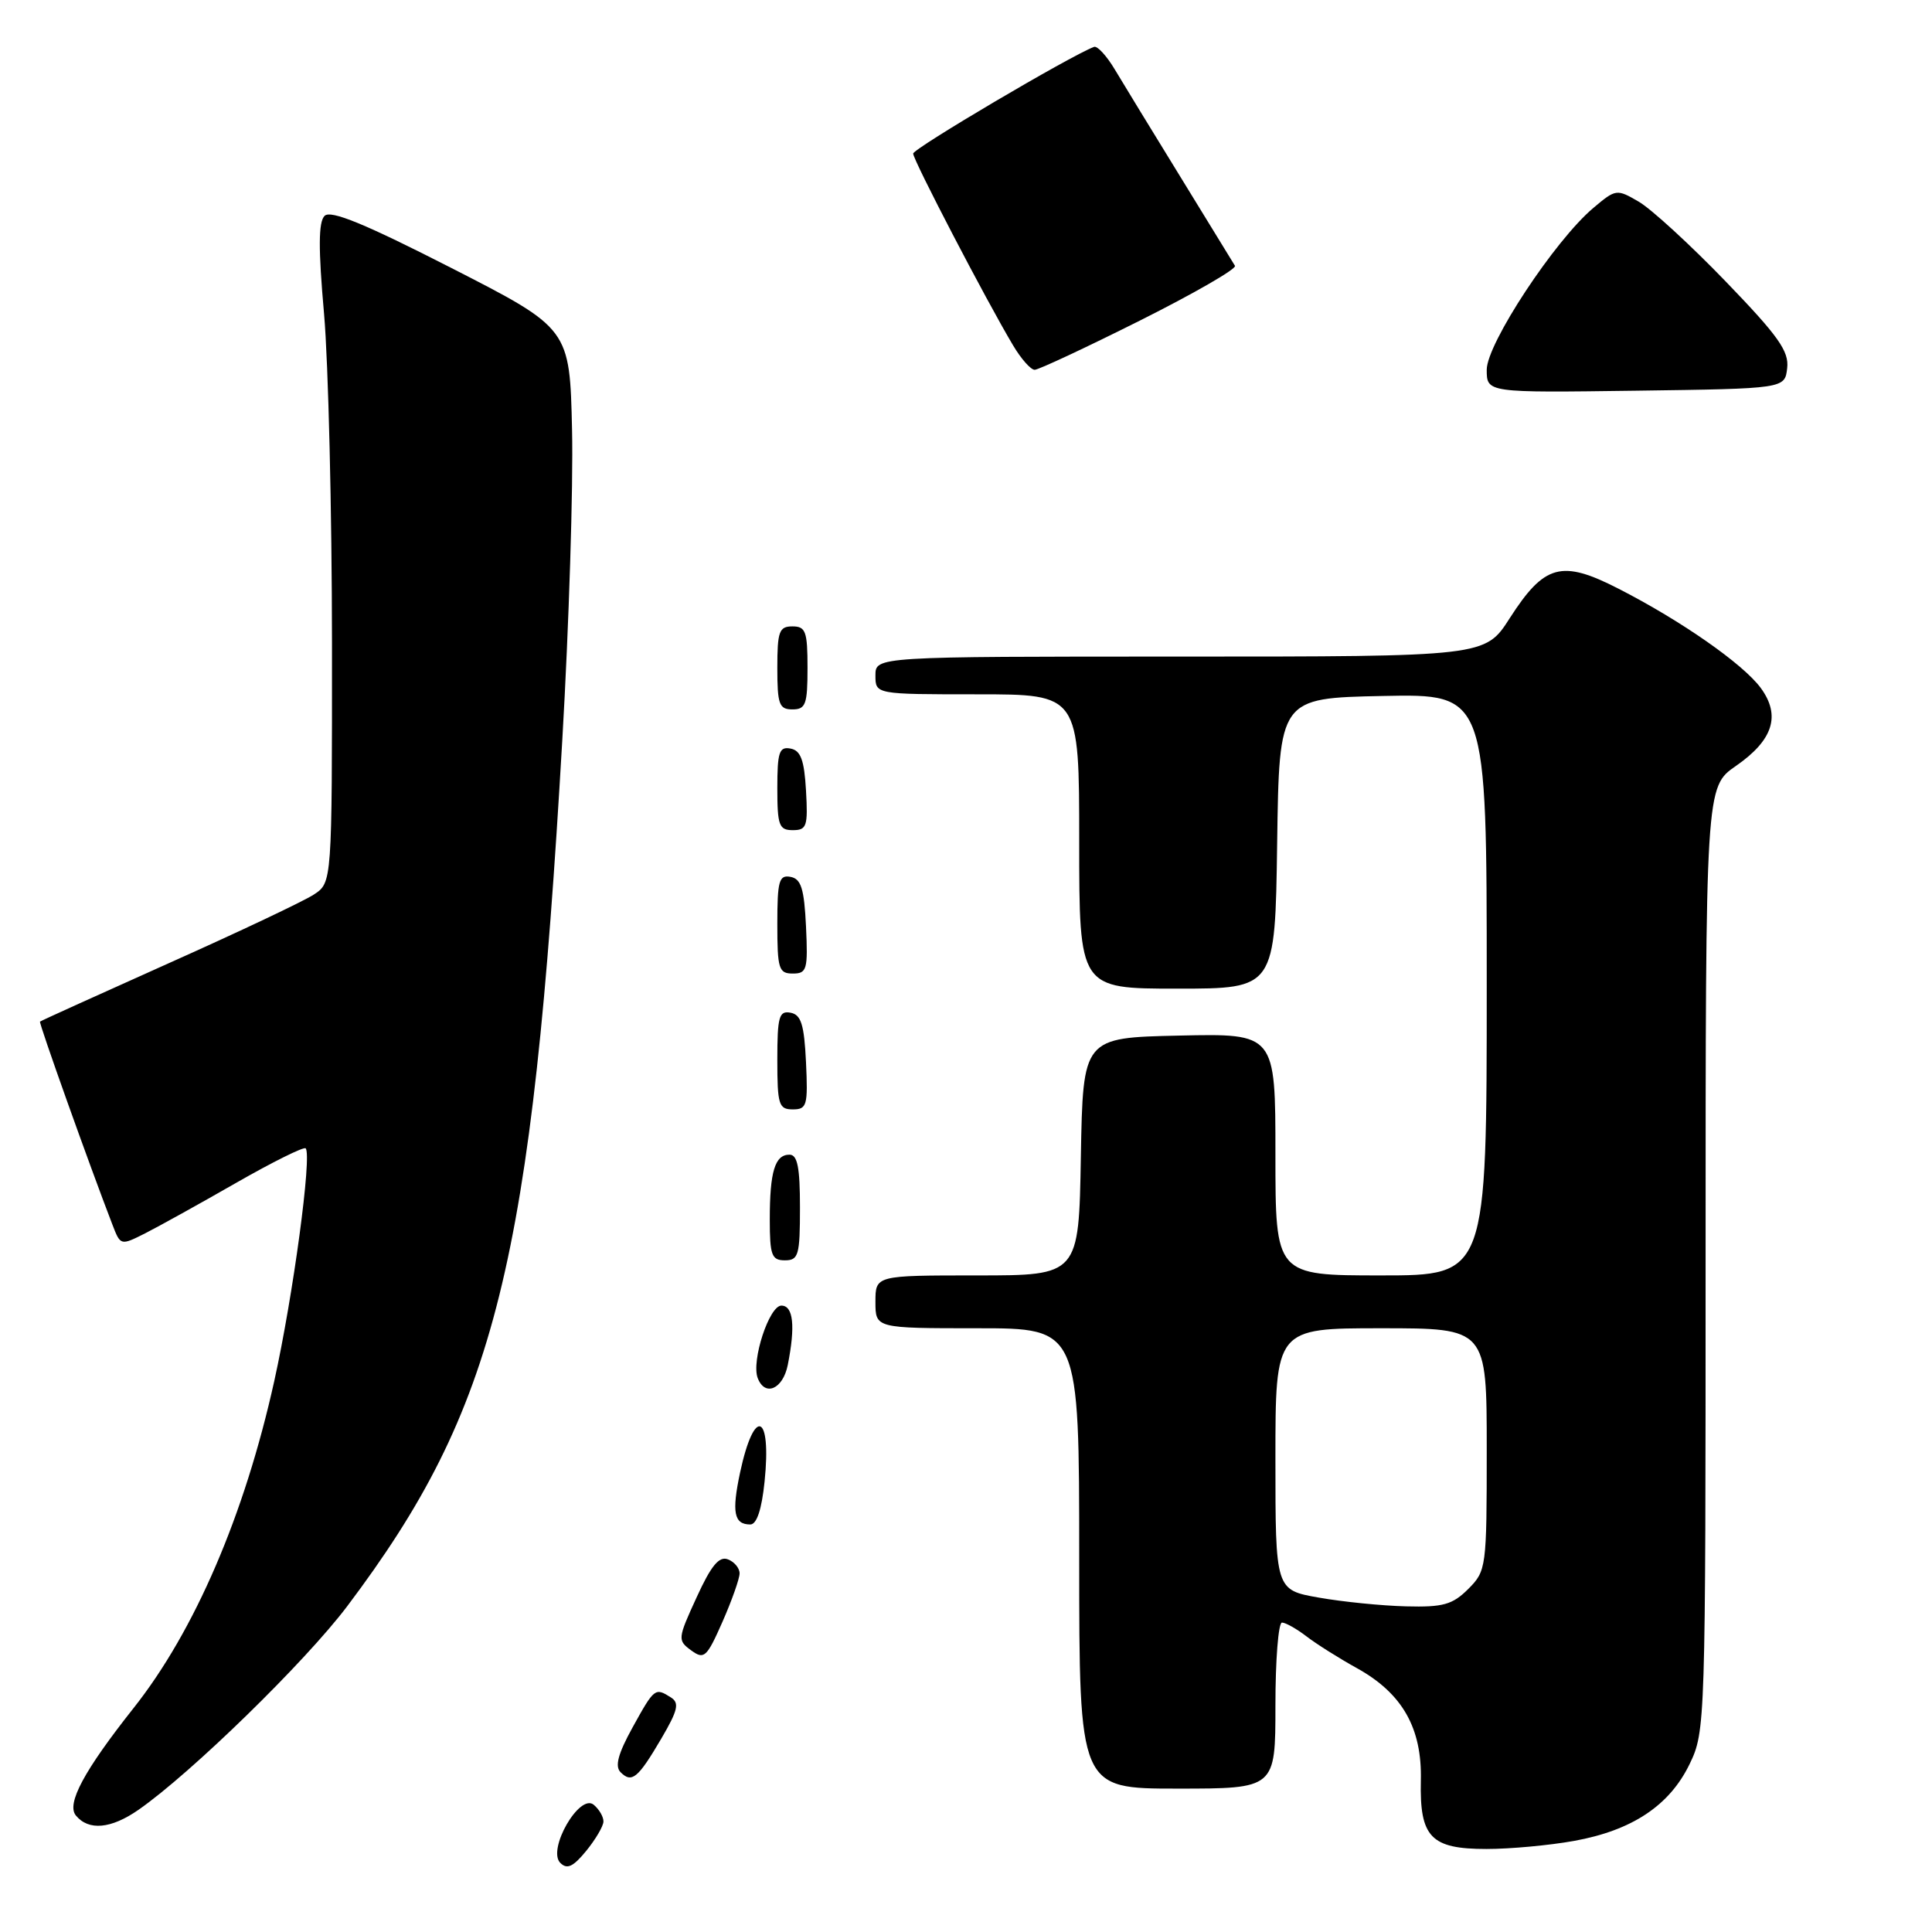 <?xml version="1.0" encoding="UTF-8" standalone="no"?>
<!DOCTYPE svg PUBLIC "-//W3C//DTD SVG 1.1//EN" "http://www.w3.org/Graphics/SVG/1.1/DTD/svg11.dtd" >
<svg xmlns="http://www.w3.org/2000/svg" xmlns:xlink="http://www.w3.org/1999/xlink" version="1.1" viewBox="0 0 256 256">
 <g >
 <path fill="currentColor"
d=" M 79.96 241.37 C 79.98 240.75 79.40 239.75 78.67 239.14 C 76.79 237.58 72.48 245.08 74.24 246.84 C 75.14 247.74 75.94 247.37 77.67 245.26 C 78.91 243.74 79.94 241.99 79.96 241.37 Z  M 208.57 243.93 C 216.26 242.54 221.22 239.25 223.88 233.75 C 225.97 229.43 226.00 228.52 226.00 166.82 C 226.00 104.27 226.00 104.27 230.02 101.49 C 234.95 98.07 235.99 94.82 233.31 91.16 C 230.97 87.98 222.78 82.26 214.45 78.00 C 206.91 74.14 204.65 74.76 200.05 81.91 C 196.79 87.00 196.79 87.00 156.40 87.00 C 116.00 87.00 116.00 87.00 116.00 89.50 C 116.00 92.00 116.00 92.00 129.50 92.00 C 143.00 92.00 143.00 92.00 143.00 111.50 C 143.00 131.00 143.00 131.00 155.98 131.00 C 168.96 131.00 168.96 131.00 169.23 111.75 C 169.50 92.50 169.50 92.50 183.25 92.22 C 197.00 91.94 197.00 91.94 197.00 130.47 C 197.00 169.00 197.00 169.00 183.00 169.00 C 169.00 169.00 169.00 169.00 169.00 152.97 C 169.00 136.94 169.00 136.94 156.25 137.22 C 143.50 137.50 143.50 137.50 143.22 153.25 C 142.95 169.00 142.95 169.00 129.47 169.00 C 116.00 169.00 116.00 169.00 116.00 172.50 C 116.00 176.00 116.00 176.00 129.50 176.00 C 143.00 176.00 143.00 176.00 143.00 206.50 C 143.00 237.00 143.00 237.00 156.00 237.00 C 169.00 237.00 169.00 237.00 169.00 226.00 C 169.00 219.95 169.39 215.00 169.87 215.00 C 170.34 215.00 171.80 215.82 173.12 216.83 C 174.43 217.84 177.43 219.73 179.80 221.04 C 185.82 224.38 188.44 228.97 188.27 235.94 C 188.10 243.45 189.59 245.00 196.97 245.00 C 200.09 245.00 205.30 244.52 208.57 243.93 Z  M 18.35 239.81 C 25.33 234.95 40.46 220.19 46.01 212.83 C 65.74 186.64 70.49 167.53 74.51 98.00 C 75.39 82.88 75.97 64.43 75.80 57.01 C 75.50 43.53 75.50 43.53 59.81 35.51 C 48.34 29.65 43.83 27.80 43.01 28.60 C 42.19 29.41 42.17 32.92 42.94 41.60 C 43.51 48.15 43.98 67.78 43.99 85.23 C 44.00 116.95 44.00 116.95 41.59 118.53 C 40.27 119.40 31.61 123.50 22.34 127.64 C 13.08 131.79 5.41 135.26 5.30 135.37 C 5.13 135.54 11.83 154.33 14.90 162.28 C 15.97 165.06 15.98 165.06 19.24 163.42 C 21.03 162.51 26.45 159.51 31.28 156.74 C 36.10 153.98 40.25 151.92 40.50 152.16 C 41.36 153.03 38.85 171.67 36.34 183.00 C 32.41 200.74 25.80 216.11 17.69 226.34 C 11.13 234.63 8.77 239.02 10.06 240.57 C 11.75 242.61 14.71 242.34 18.35 239.81 Z  M 87.64 230.35 C 89.83 226.61 90.05 225.65 88.90 224.92 C 86.80 223.59 86.71 223.66 83.82 228.89 C 81.89 232.39 81.45 234.05 82.23 234.83 C 83.72 236.32 84.54 235.63 87.64 230.35 Z  M 98.00 208.48 C 98.00 207.78 97.30 206.94 96.44 206.62 C 95.28 206.17 94.21 207.48 92.30 211.67 C 89.79 217.13 89.77 217.36 91.58 218.68 C 93.30 219.94 93.64 219.63 95.73 214.90 C 96.98 212.06 98.00 209.17 98.00 208.48 Z  M 101.31 196.32 C 102.25 187.22 99.95 186.35 98.07 195.09 C 96.94 200.40 97.25 202.00 99.42 202.00 C 100.27 202.00 100.93 200.02 101.31 196.32 Z  M 104.38 180.88 C 105.41 175.72 105.12 173.00 103.54 173.00 C 101.92 173.00 99.53 180.33 100.40 182.60 C 101.36 185.11 103.74 184.07 104.38 180.88 Z  M 106.00 160.00 C 106.00 154.68 105.67 153.00 104.61 153.00 C 102.68 153.00 102.00 155.24 102.00 161.58 C 102.00 166.33 102.25 167.00 104.00 167.00 C 105.81 167.00 106.00 166.33 106.00 160.00 Z  M 106.80 140.76 C 106.56 135.75 106.15 134.45 104.75 134.19 C 103.23 133.90 103.00 134.71 103.00 140.43 C 103.00 146.38 103.19 147.00 105.05 147.00 C 106.92 147.00 107.07 146.48 106.80 140.76 Z  M 106.80 122.76 C 106.56 117.75 106.15 116.45 104.75 116.19 C 103.23 115.90 103.00 116.71 103.00 122.43 C 103.00 128.38 103.19 129.00 105.05 129.00 C 106.92 129.00 107.07 128.48 106.80 122.76 Z  M 106.80 104.76 C 106.57 100.71 106.10 99.44 104.75 99.19 C 103.25 98.90 103.00 99.66 103.00 104.43 C 103.00 109.38 103.23 110.00 105.05 110.00 C 106.90 110.00 107.07 109.48 106.80 104.76 Z  M 107.00 88.50 C 107.00 83.67 106.76 83.00 105.00 83.00 C 103.24 83.00 103.00 83.67 103.00 88.50 C 103.00 93.33 103.24 94.00 105.00 94.00 C 106.76 94.00 107.00 93.33 107.00 88.50 Z  M 236.81 48.78 C 237.07 46.54 235.65 44.53 228.65 37.28 C 223.99 32.45 218.82 27.71 217.17 26.74 C 214.22 25.02 214.12 25.03 211.14 27.54 C 206.03 31.83 197.00 45.54 197.00 48.99 C 197.00 52.04 197.00 52.04 216.75 51.77 C 236.50 51.50 236.50 51.50 236.81 48.78 Z  M 151.06 42.47 C 158.22 38.88 163.88 35.62 163.64 35.22 C 163.40 34.82 160.16 29.55 156.45 23.50 C 152.73 17.45 148.80 11.02 147.72 9.21 C 146.64 7.40 145.40 6.05 144.97 6.21 C 141.84 7.38 121.01 19.68 121.00 20.35 C 121.00 21.21 130.65 39.75 134.23 45.75 C 135.29 47.54 136.58 49.00 137.10 49.00 C 137.61 49.00 143.89 46.06 151.06 42.47 Z  M 174.75 211.69 C 169.00 210.68 169.00 210.68 169.00 193.34 C 169.00 176.00 169.00 176.00 183.00 176.00 C 197.00 176.00 197.00 176.00 197.00 192.05 C 197.00 207.75 196.95 208.14 194.55 210.55 C 192.46 212.63 191.22 212.98 186.30 212.85 C 183.11 212.77 177.91 212.25 174.75 211.69 Z "/>
</g>
</svg>